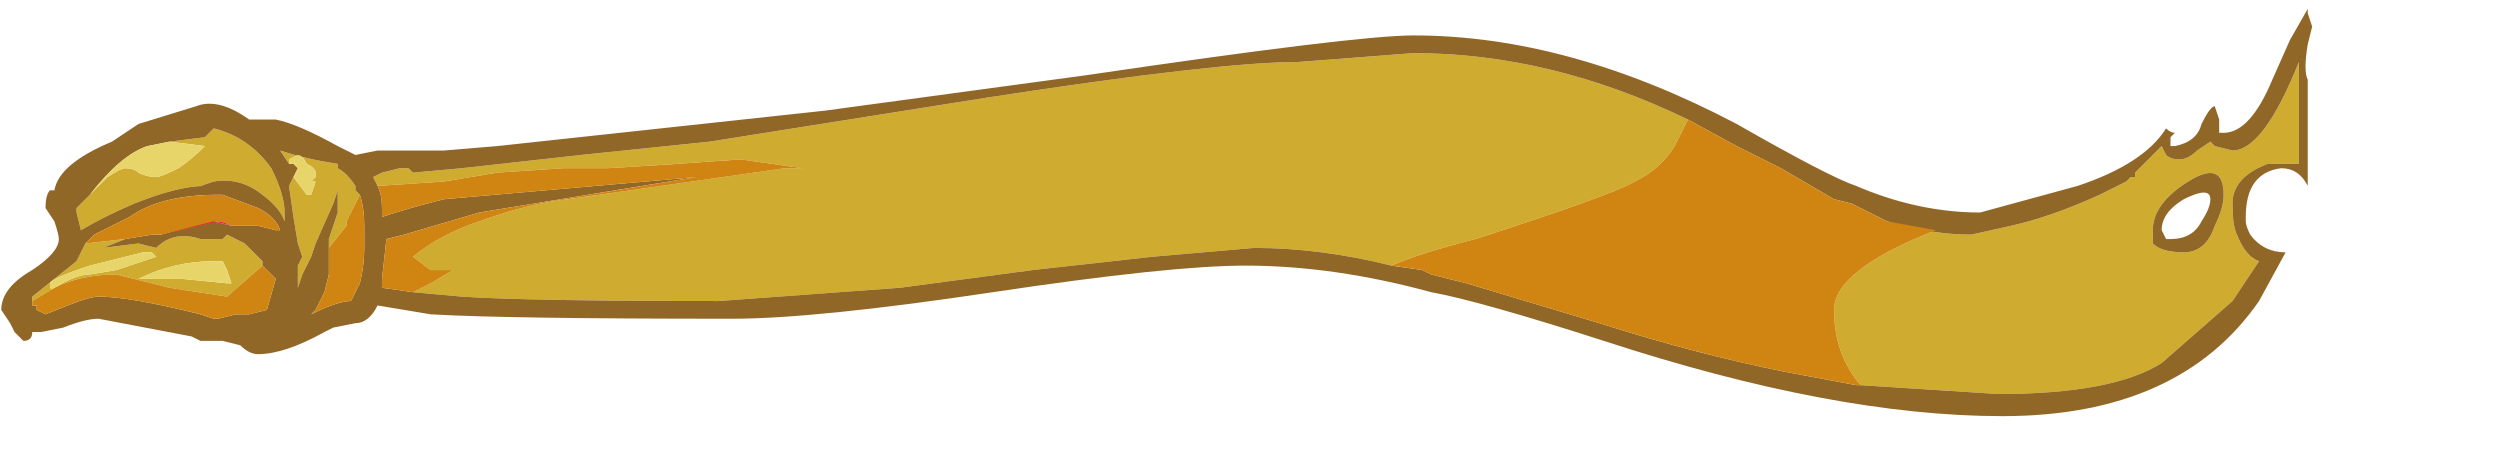 <?xml version="1.0" encoding="UTF-8" standalone="no"?>
<svg xmlns:ffdec="https://www.free-decompiler.com/flash" xmlns:xlink="http://www.w3.org/1999/xlink" ffdec:objectType="frame" height="35.7px" width="197.65px" xmlns="http://www.w3.org/2000/svg">
  <g transform="matrix(1.0, 0.0, 0.0, 1.0, 19.2, -36.85)">
    <use ffdec:characterId="1194" ffdec:characterName="a_EB_YellowFlag9" height="32.2" transform="matrix(1.0, 0.0, 0.0, 1.0, -19.1, 37.55)" width="182.7" xlink:href="#sprite0"/>
  </g>
  <defs>
    <g id="sprite0" transform="matrix(1.0, 0.0, 0.0, 1.0, 91.35, 16.1)">
      <use ffdec:characterId="1193" height="4.6" transform="matrix(7.0, 0.0, 0.0, 7.0, -91.35, -16.1)" width="26.1" xlink:href="#shape0"/>
    </g>
    <g id="shape0" transform="matrix(1.0, 0.0, 0.0, 1.0, 13.05, 2.3)">
      <path d="M-8.8 -0.3 L-8.85 -0.4 -8.75 -0.45 -8.55 -0.5 -8.45 -0.5 -8.4 -0.45 -7.85 -0.5 -6.5 -0.65 -5.05 -0.8 -1.9 -1.3 Q0.7 -1.7 1.6 -1.7 L2.9 -1.8 Q4.45 -1.8 6.0 -1.05 L5.85 -0.75 Q5.7 -0.5 5.4 -0.35 5.15 -0.2 3.6 0.3 3.0 0.45 2.65 0.6 1.85 0.4 1.1 0.4 L-0.05 0.5 -1.4 0.65 -2.9 0.85 -4.95 1.0 Q-7.1 1.0 -7.85 0.95 L-8.4 0.9 -8.2 0.8 -7.95 0.65 -8.2 0.65 -8.4 0.5 Q-8.1 0.25 -7.65 0.1 -7.1 -0.1 -6.65 -0.15 L-4.2 -0.5 -4.0 -0.5 -4.7 -0.6 -5.4 -0.55 -6.2 -0.5 -6.7 -0.5 -7.45 -0.45 -8.05 -0.35 -8.8 -0.3 M8.25 0.1 Q8.75 0.25 9.2 0.25 L9.65 0.15 Q10.1 0.05 10.65 -0.2 10.85 -0.3 10.95 -0.35 L11.0 -0.4 11.05 -0.4 11.05 -0.45 11.35 -0.75 11.4 -0.65 Q11.45 -0.6 11.55 -0.6 11.65 -0.6 11.75 -0.7 L11.9 -0.8 11.95 -0.75 12.15 -0.7 Q12.5 -0.7 12.9 -1.7 L12.9 -0.55 12.55 -0.55 Q12.15 -0.4 12.15 -0.1 12.15 0.15 12.2 0.25 12.3 0.5 12.45 0.55 L12.15 1.0 11.35 1.7 Q10.8 2.05 9.5 2.05 L7.95 1.95 Q7.65 1.6 7.65 1.1 7.65 0.65 8.8 0.2 L8.25 0.1 M12.05 -0.2 Q12.05 -0.6 11.65 -0.35 11.25 -0.1 11.25 0.2 L11.25 0.35 Q11.35 0.45 11.6 0.45 11.85 0.45 11.95 0.15 12.05 -0.05 12.05 -0.2 M-12.05 -0.2 L-11.85 -0.4 Q-11.7 -0.5 -11.65 -0.5 -11.55 -0.5 -11.5 -0.45 -11.4 -0.4 -11.3 -0.4 -11.25 -0.4 -11.05 -0.5 -10.9 -0.6 -10.75 -0.75 L-11.15 -0.8 -10.75 -0.85 -10.65 -0.95 Q-10.25 -0.85 -10.0 -0.5 -9.85 -0.2 -9.85 0.0 L-9.85 0.1 Q-9.9 -0.05 -10.1 -0.2 -10.35 -0.4 -10.65 -0.35 L-10.8 -0.3 -10.75 -0.3 Q-11.05 -0.3 -11.55 -0.1 -11.9 0.05 -12.15 0.2 L-12.2 0.0 -12.2 -0.05 -12.05 -0.2 M-12.1 0.35 L-11.65 0.3 -11.9 0.4 -11.5 0.35 -11.3 0.4 Q-11.1 0.2 -10.8 0.3 L-10.55 0.3 -10.5 0.25 -10.3 0.35 -10.1 0.55 -10.1 0.6 -10.5 0.95 -11.15 0.85 -11.75 0.7 Q-12.15 0.7 -12.45 0.85 L-12.7 1.0 -12.7 0.95 -12.2 0.55 -12.1 0.35 M-9.75 -0.4 L-9.6 -0.2 -9.55 -0.2 -9.5 -0.35 -9.55 -0.35 -9.5 -0.4 -9.5 -0.45 Q-9.5 -0.5 -9.6 -0.55 -9.65 -0.65 -9.7 -0.65 L-9.8 -0.6 -9.8 -0.55 -9.9 -0.7 Q-9.6 -0.6 -9.25 -0.55 L-9.25 -0.5 Q-9.15 -0.45 -9.05 -0.3 L-9.05 -0.25 -9.0 -0.2 -9.15 0.1 -9.15 0.15 -9.35 0.4 -9.35 0.3 -9.25 0.0 -9.25 -0.25 -9.3 -0.1 -9.5 0.35 -9.55 0.5 -9.65 0.7 -9.7 0.85 -9.7 0.6 -9.65 0.5 -9.7 0.35 -9.75 0.05 -9.8 -0.3 -9.75 -0.4 M-0.05 -0.8 L-0.05 -0.8 M-10.65 0.55 Q-11.1 0.55 -11.5 0.75 L-11.0 0.75 -10.5 0.8 -10.45 0.8 -10.5 0.65 -10.55 0.55 -10.65 0.55 M-11.35 0.45 L-11.45 0.45 -12.05 0.6 Q-12.5 0.75 -12.5 0.8 -12.5 0.9 -12.45 0.85 -12.2 0.7 -12.05 0.7 L-11.75 0.65 -11.3 0.5 -11.35 0.45" fill="#cfab30" fill-rule="evenodd" stroke="none"/>
      <path d="M6.0 -1.05 Q4.45 -1.8 2.9 -1.8 L1.6 -1.7 Q0.7 -1.7 -1.9 -1.3 L-5.05 -0.8 -6.5 -0.65 -7.85 -0.5 -8.4 -0.45 -8.45 -0.5 -8.55 -0.5 -8.75 -0.45 -8.85 -0.4 -8.8 -0.3 Q-8.75 -0.2 -8.75 -0.05 L-8.75 0.05 Q-8.45 -0.05 -8.05 -0.15 L-5.2 -0.4 -7.65 0.0 -8.5 0.25 -8.7 0.3 -8.75 0.75 -8.75 0.85 -8.4 0.9 -7.85 0.95 Q-7.1 1.0 -4.95 1.0 L-2.9 0.85 -1.4 0.65 -0.05 0.5 1.1 0.4 Q1.85 0.4 2.65 0.6 L3.0 0.65 3.1 0.7 3.5 0.8 5.0 1.25 Q6.1 1.6 7.1 1.8 L7.9 1.95 7.95 1.95 9.5 2.05 Q10.8 2.05 11.35 1.7 L12.15 1.0 12.45 0.55 Q12.3 0.5 12.2 0.25 12.15 0.15 12.15 -0.1 12.15 -0.4 12.55 -0.55 L12.9 -0.55 12.9 -1.7 Q12.5 -0.7 12.15 -0.7 L11.95 -0.75 11.9 -0.8 11.75 -0.7 Q11.65 -0.6 11.55 -0.6 11.45 -0.6 11.4 -0.65 L11.35 -0.75 11.05 -0.45 11.05 -0.4 11.0 -0.4 10.95 -0.35 Q10.85 -0.3 10.65 -0.2 10.1 0.05 9.65 0.15 L9.2 0.25 Q8.75 0.25 8.25 0.1 L7.85 -0.1 7.65 -0.15 7.05 -0.5 6.55 -0.75 6.0 -1.05 M7.9 -0.3 Q8.6 0.0 9.3 0.0 L10.4 -0.3 Q11.15 -0.55 11.4 -0.95 L11.4 -0.95 Q11.45 -0.9 11.5 -0.9 L11.45 -0.85 11.45 -0.75 11.5 -0.75 Q11.75 -0.8 11.8 -1.0 11.9 -1.2 11.95 -1.2 L12.0 -1.05 12.0 -0.9 12.05 -0.9 Q12.35 -0.9 12.6 -1.5 L12.8 -1.95 13.0 -2.3 13.0 -2.25 13.05 -2.1 13.0 -1.9 Q12.95 -1.6 13.0 -1.5 13.0 -1.25 13.0 -0.6 L13.0 -0.3 Q12.9 -0.5 12.7 -0.5 12.3 -0.45 12.3 0.05 L12.3 0.1 Q12.3 0.15 12.35 0.25 12.5 0.45 12.75 0.45 L12.45 1.0 Q11.55 2.3 9.55 2.3 7.65 2.3 5.05 1.45 3.65 1.0 3.1 0.9 2.0 0.6 1.0 0.6 0.15 0.6 -1.85 0.9 -3.85 1.2 -4.8 1.2 -7.35 1.2 -8.2 1.15 L-8.8 1.05 Q-8.9 1.25 -9.05 1.25 L-9.3 1.3 -9.4 1.35 Q-9.85 1.6 -10.15 1.6 -10.25 1.6 -10.35 1.5 L-10.55 1.45 -10.8 1.45 -10.9 1.4 -11.95 1.2 Q-12.1 1.2 -12.35 1.3 L-12.6 1.35 -12.7 1.35 Q-12.7 1.45 -12.8 1.45 L-12.9 1.35 -12.95 1.25 -13.05 1.1 Q-13.05 0.85 -12.7 0.65 -12.4 0.45 -12.4 0.3 -12.4 0.25 -12.45 0.1 L-12.55 -0.05 Q-12.55 -0.2 -12.5 -0.25 L-12.45 -0.25 Q-12.4 -0.55 -11.8 -0.8 L-11.5 -1.0 -10.85 -1.2 Q-10.6 -1.3 -10.25 -1.05 L-9.95 -1.05 Q-9.7 -1.0 -9.25 -0.75 -9.15 -0.7 -9.05 -0.65 L-8.8 -0.7 -8.05 -0.7 -7.45 -0.75 -3.75 -1.15 -0.8 -1.55 Q2.25 -2.0 2.9 -2.0 4.65 -2.0 6.55 -1.0 7.6 -0.4 7.9 -0.3 M12.05 -0.2 Q12.05 -0.05 11.95 0.15 11.85 0.45 11.6 0.45 11.35 0.45 11.25 0.35 L11.25 0.2 Q11.25 -0.1 11.65 -0.35 12.05 -0.6 12.05 -0.2 M11.6 -0.15 Q11.35 0.0 11.35 0.2 L11.4 0.3 11.45 0.3 Q11.7 0.3 11.8 0.1 11.9 -0.05 11.9 -0.15 11.9 -0.3 11.6 -0.15 M-12.05 -0.2 L-12.2 -0.05 -12.2 0.0 -12.15 0.2 Q-11.9 0.05 -11.55 -0.1 -11.05 -0.3 -10.75 -0.3 L-10.8 -0.3 -10.65 -0.35 Q-10.35 -0.4 -10.1 -0.2 -9.9 -0.05 -9.85 0.1 L-9.85 0.0 Q-9.85 -0.2 -10.0 -0.5 -10.25 -0.85 -10.65 -0.95 L-10.75 -0.85 -11.15 -0.8 -11.4 -0.75 Q-11.7 -0.65 -12.05 -0.2 M-10.45 0.15 L-10.15 0.15 -9.95 0.2 -9.9 0.2 Q-9.95 0.05 -10.15 -0.05 L-10.55 -0.2 -10.6 -0.2 Q-11.25 -0.2 -11.6 0.05 -11.8 0.15 -12.0 0.25 L-12.1 0.35 -12.2 0.55 -12.7 0.95 -12.7 1.0 -12.7 1.05 -12.65 1.05 -12.65 1.1 -12.55 1.15 -12.3 1.05 Q-12.05 0.95 -11.95 0.95 -11.6 0.95 -10.8 1.15 L-10.65 1.2 -10.6 1.2 -10.4 1.15 -10.25 1.15 -10.05 1.1 -9.95 0.75 -10.1 0.6 -10.1 0.55 -10.3 0.35 -10.5 0.25 -10.55 0.3 -10.8 0.3 Q-11.1 0.2 -11.3 0.4 L-11.5 0.35 -11.9 0.4 -11.65 0.3 -11.35 0.25 -11.25 0.25 -10.65 0.1 -10.45 0.15 M-9.75 -0.4 L-9.8 -0.3 -9.75 0.05 -9.7 0.35 -9.65 0.5 -9.7 0.6 -9.7 0.85 -9.65 0.7 -9.55 0.5 -9.5 0.35 -9.3 -0.1 -9.25 -0.25 -9.25 0.0 -9.35 0.3 -9.35 0.4 -9.35 0.7 -9.4 0.9 Q-9.45 1.0 -9.5 1.1 L-9.55 1.15 Q-9.25 1.0 -9.1 1.0 L-9.0 0.8 Q-8.95 0.6 -8.95 0.4 L-8.95 0.15 Q-8.95 -0.05 -9.0 -0.2 L-9.05 -0.25 -9.05 -0.3 Q-9.15 -0.45 -9.25 -0.5 L-9.25 -0.55 Q-9.6 -0.6 -9.9 -0.7 L-9.8 -0.55 -9.75 -0.55 -9.7 -0.5 -9.75 -0.4 M-9.95 0.4 L-9.95 0.4" fill="#916728" fill-rule="evenodd" stroke="none"/>
      <path d="M-8.8 -0.3 L-8.05 -0.35 -7.45 -0.45 -6.7 -0.5 -6.2 -0.5 -5.4 -0.55 -4.7 -0.6 -4.0 -0.5 -4.2 -0.5 -6.65 -0.15 Q-7.1 -0.1 -7.65 0.1 -8.1 0.25 -8.4 0.5 L-8.2 0.65 -7.95 0.65 -8.2 0.8 -8.4 0.9 -8.75 0.85 -8.75 0.75 -8.7 0.3 -8.5 0.25 -7.65 0.0 -5.2 -0.4 -8.05 -0.15 Q-8.45 -0.05 -8.75 0.05 L-8.75 -0.05 Q-8.75 -0.2 -8.8 -0.3 M2.65 0.6 Q3.0 0.45 3.6 0.3 5.15 -0.2 5.4 -0.35 5.7 -0.5 5.85 -0.75 L6.0 -1.05 6.55 -0.75 7.05 -0.5 7.65 -0.15 7.85 -0.1 8.25 0.1 8.8 0.2 Q7.65 0.65 7.65 1.1 7.65 1.6 7.95 1.95 L7.9 1.95 7.1 1.8 Q6.1 1.6 5.0 1.25 L3.5 0.8 3.1 0.7 3.0 0.65 2.65 0.6 M-12.1 0.35 L-12.0 0.25 Q-11.8 0.15 -11.6 0.05 -11.25 -0.2 -10.6 -0.2 L-10.55 -0.2 -10.15 -0.05 Q-9.95 0.05 -9.9 0.2 L-9.95 0.2 -10.15 0.15 -10.45 0.15 Q-10.55 0.1 -10.6 0.1 L-11.25 0.25 -11.35 0.25 -11.65 0.3 -12.1 0.35 M-9.35 0.4 L-9.15 0.15 -9.15 0.1 -9.0 -0.2 Q-8.95 -0.05 -8.95 0.15 L-8.95 0.4 Q-8.95 0.6 -9.0 0.8 L-9.1 1.0 Q-9.25 1.0 -9.55 1.15 L-9.5 1.1 Q-9.45 1.0 -9.4 0.9 L-9.35 0.7 -9.35 0.4 M-10.1 0.6 L-9.95 0.75 -10.05 1.1 -10.25 1.15 -10.4 1.15 -10.6 1.2 -10.65 1.2 -10.8 1.15 Q-11.6 0.95 -11.95 0.95 -12.05 0.95 -12.3 1.05 L-12.55 1.15 -12.65 1.1 -12.65 1.05 -12.7 1.05 -12.7 1.0 -12.45 0.85 Q-12.15 0.7 -11.75 0.7 L-11.15 0.85 -10.5 0.95 -10.1 0.6" fill="#d08411" fill-rule="evenodd" stroke="none"/>
      <path d="M11.95 -1.25 L11.95 -1.25" fill="#a4152e" fill-rule="evenodd" stroke="none"/>
      <path d="M-0.05 -0.8 L-0.05 -0.8" fill="#e88486" fill-rule="evenodd" stroke="none"/>
      <path d="M-11.15 -0.8 L-10.75 -0.75 Q-10.9 -0.6 -11.05 -0.5 -11.25 -0.4 -11.3 -0.4 -11.4 -0.4 -11.5 -0.45 -11.55 -0.5 -11.65 -0.5 -11.7 -0.5 -11.85 -0.4 L-12.05 -0.2 Q-11.7 -0.65 -11.4 -0.75 L-11.15 -0.8 M-9.8 -0.55 L-9.8 -0.6 -9.7 -0.65 Q-9.65 -0.65 -9.6 -0.55 -9.5 -0.5 -9.5 -0.45 L-9.5 -0.4 -9.55 -0.35 -9.5 -0.35 -9.55 -0.2 -9.6 -0.2 -9.75 -0.4 -9.7 -0.5 -9.75 -0.55 -9.8 -0.55 M-10.65 0.55 L-10.55 0.55 -10.5 0.65 -10.45 0.8 -10.5 0.8 -11.0 0.75 -11.5 0.75 Q-11.1 0.55 -10.65 0.55 M-11.35 0.45 L-11.3 0.5 -11.75 0.65 -12.05 0.7 Q-12.2 0.7 -12.45 0.85 -12.5 0.9 -12.5 0.8 -12.5 0.75 -12.05 0.6 L-11.45 0.45 -11.35 0.45" fill="#e8d56a" fill-rule="evenodd" stroke="none"/>
      <path d="M-11.25 0.25 L-10.6 0.1 Q-10.55 0.1 -10.45 0.15 L-10.65 0.1 -11.25 0.25 M-9.95 0.4 L-9.95 0.4" fill="#e11e40" fill-rule="evenodd" stroke="none"/>
    </g>
  </defs>
</svg>
